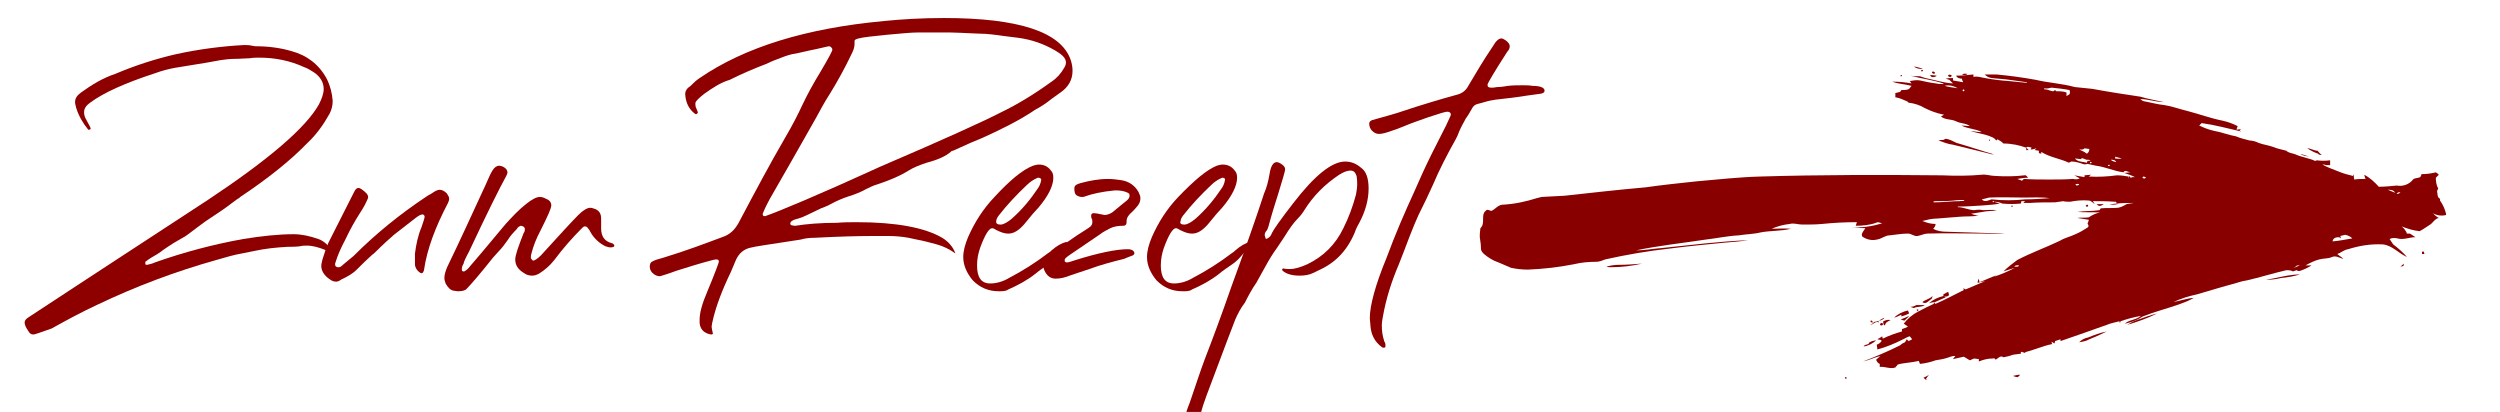 <?xml version="1.0" encoding="utf-8"?>
<!-- Generator: Adobe Illustrator 25.2.0, SVG Export Plug-In . SVG Version: 6.00 Build 0)  -->
<svg version="1.1" id="go" xmlns="http://www.w3.org/2000/svg" xmlns:xlink="http://www.w3.org/1999/xlink" x="0px" y="0px"
	 viewBox="0 0 416.3 68.6" style="enable-background:new 0 0 416.3 68.6;" xml:space="preserve">
<style type="text/css">
	.st0{fill:#890000;}
	.st1{enable-background:new    ;}
	.st2{fill:#8E0000;}
</style>
<g id="_000000ff" transform="translate(76.413 7.297)">
	<path id="Pfad_3" class="st0" d="M242.3,3.8h0.2c0.4,0.1,0.9,0.2,1.3,0.4C243.2,4.2,242.7,4.1,242.3,3.8z"/>
	<path id="Pfad_4" class="st0" d="M252.6,4.1"/>
	<path id="Pfad_5" class="st0" d="M243.5,4.4c0.2-0.1,0.3-0.1,0.3,0.1C243.6,4.7,243.5,4.6,243.5,4.4z"/>
	<path id="Pfad_6" class="st0" d="M245.3,4.8c0-0.3,0.4-0.2,0.5,0C245.8,5.1,245.4,5,245.3,4.8z"/>
	<path id="Pfad_7" class="st0" d="M250.3,5.1c0.3-0.2,0.6-0.1,0.9-0.1C251,5.3,250.5,5.2,250.3,5.1z"/>
	<path id="Pfad_8" class="st0" d="M240.1,5.2C240.7,5.2,239.9,5.7,240.1,5.2z"/>
	<path id="Pfad_9" class="st0" d="M245,5.2c0.4,0,0.8,0.1,1.1,0.1C245.8,5.6,245.1,5.7,245,5.2z"/>
	<path id="Pfad_10" class="st0" d="M248,5.2c0.2-0.1,0.4-0.1,0.6,0.1C248.5,5.7,247.9,5.5,248,5.2z"/>
	<path id="Pfad_11" class="st0" d="M254.1,5.1c0.6,0,1.2,0,1.9,0c2.2,0.2,4.4,0.5,6.6,0.9c2.1,0.5,4.3,0.6,6.5,1.2
		c1,0.1,1.9,0.2,2.9,0.3c2.7,0.5,5.3,0.9,8,1.3c1.3,0.4,2.6,0.6,3.9,0.9c-1.3,0-2.6-0.5-3.9-0.5c0.2,0.2,0.5,0.4,0.8,0.4
		c1.1,0.2,2.1,0.5,3.2,0.6c1.3,0.2,2.6,0.7,3.9,1c1.9,0.5,3.8,1.2,5.8,1.6c0.9,0.2,1.7,0.5,2.5,0.9l-0.2,0.6l0.8-0.1l-0.3,0.2
		l0.3,0.2c-2.2-0.5-4.4-1.1-6.6-1.4l-0.4,0.4c0.8,0.4,1.6,0.7,2.5,0.9c1.2,0.2,2.4,0.7,3.6,0.9c0.7,0.3,1.5,0.5,2.3,0.7
		c0.5,0,1.1,0.2,1.5,0.4c0.8,0.3,1.7,0.4,2.5,0.7c0.7,0.3,1.4,0.4,2.1,0.6c0.4,0.4,1,0.4,1.5,0.6c1.1,0.5,2.2,0.6,3.3,1.1l0.3-0.1
		c0.7,0.1,1.4,0.1,2.2,0c0,0.3,0,0.5,0,0.8c-0.3,0-0.5,0-0.7,0c-0.2-0.1-0.4-0.1-0.6-0.1c0.9,0.5,1.8,0.8,2.8,1.2
		c0.7,0.3,1.5,0.5,2.3,0.7l0.1-0.3c0,0.3,0.1,0.6,0.1,0.9c0.6-0.1,1.3-0.1,1.9-0.1c-0.1-0.3-0.2-0.5-0.2-0.7c0.9,0.5,1.7,1.2,2.4,2
		c1,0,2-0.1,3-0.2c1,0.2,2.1-0.2,2.7-1c0.3-0.3,0.8-0.2,1.2-0.4c0.1-0.2,0.2-0.3,0.2-0.5c0.8,0,1.6-0.1,2.4-0.3
		c0.2,0.1,0.4,0.3,0.5,0.4l-0.5,0.5c0,0.6,0.1,1.3,0.4,1.8c-0.1,0.1-0.1,0.3-0.2,0.4c0.1,0.4,0,1.1,0.5,1.3v0.3
		c0.5,0.7,0.8,1.4,1,2.2v0.2c-0.7,0.2-1.5,0.1-2.2-0.3c0.3,0.3,0.6,0.6,1,0.8c-0.7,0.1-1,0.9-1.6,1.2c-0.5,0.3-1,0.7-1.6,1
		c-1-0.1-2-0.4-3-0.8c0.4,0.3,0.7,0.7,0.9,1.2c0.2,0,0.4,0,0.5,0c0.3,0.2,0.6,0.4,0.9,0.6c-1,0-2,0.5-3,0.2
		c-0.4-0.1-0.9-0.1-1.3,0.1c0.2,0.3,0.4,0.6,0.6,0.9c0.8,0.6,1.6,1.3,2.3,2.1c-1.4-0.6-2.4-1.9-4-2.1c-2-0.1-3.9,0.2-5.8,0.8
		c-0.7,0.1-1.2,0.6-1.8,0.8c0.3,0.3,0.7,0.5,1,0.8c-0.6-0.1-1.2-0.6-1.9-0.3c-0.6,0.3-1.4,0.2-2.1,0.4c-0.8,0.2-1.6,0.6-2.3,1h1
		c-0.6,0.4-1.3,0.7-1.9,0.9c-0.2,0.1-0.4,0-0.6-0.1l-0.6,0.2c-0.3-0.2-0.7-0.2-1.1-0.2c-2.2,0.5-4.4,1.2-6.6,1.7
		c-0.9,0.1-1.8,0.5-2.7,0.7c-1.9,0.5-3.7,1.1-5.5,1.6c-1.4,0.3-2.7,0.7-4,1.3c1.1-0.2,2.2-0.6,3.4-0.7c-0.8,0.5-1.7,0.8-2.5,1.1
		c-2,0.7-4,1.2-6,2c-0.9,0.6-1.9,1-3,1.2c0.8-0.7,1.9-0.6,2.7-1.3c-1.1,0.2-2.3,0.5-3.4,0.9l-0.1,0.3l-0.1-0.3
		c-0.7,0.2-1.4,0.3-2.1,0.6c-2.5,0.9-5.1,1.8-7.7,2.7v-0.3c-0.3,0.1-0.6,0.2-0.9,0.3l-0.1,0.4c-0.2-0.1-0.3-0.2-0.5-0.3
		c0,0.1,0.1,0.3,0.1,0.4c-1.6,0.3-3.2,1.1-4.8,1.4l-0.2-0.1h-0.2c0,0.1,0,0.3,0,0.3c-0.5,0.1-1,0.1-1.4,0.2c-0.5,0.2-1,0.3-1.5,0.4
		c-0.5-0.4-0.9,0.2-1.3,0.4c-0.1-0.2-0.3-0.3-0.5-0.2c-0.8,0-1.6,0.2-2.3,0.5v-0.4l-0.8-0.1c-0.2,0.1-0.5,0.2-0.7,0.3
		c-0.3-0.2-0.7-0.4-1-0.6c-0.6,0.1-1.2,0.3-1.8,0.4c0.1-0.2,0.3-0.4,0.4-0.5c-0.5-0.1-1,0.2-1.4,0.3c-0.6,0.2-1.3,0.3-1.9,0.4
		c-0.8,0.3-1.7,0.5-2.6,0.6l-0.2-0.5c-1.2,0.3-2.4,0.3-3.5,0.6c-0.1,0.2-0.3,0.3-0.4,0.5c-0.9,0.3-1.7-0.2-2.6-0.1
		c0-0.2,0-0.4,0-0.5c-0.3-0.1-0.5-0.4-0.6-0.7c0.2-0.2,0.5-0.4,0.7-0.6c-1,0.2-1.9,0.7-2.9,0.9c2.1-0.8,4.2-1.7,6.2-2.7
		c0.2-0.2,0.5-0.4,0.8-0.5c0.1-0.2,0.2-0.3,0.3-0.5l0.3,0.3l0.6-0.3l-0.4-0.5c-0.4,0.1-0.7,0.3-1.1,0.5c-1.4,0.7-2.8,1.3-4.3,1.7
		c0-0.3-0.1-0.6-0.1-0.8c0.3-0.1,0.6-0.3,0.8-0.6c0-0.3-0.5-0.2-0.7-0.3c0.3-0.2,0.6-0.3,0.8-0.5l0.1,0.4c1-0.5,2.1-0.9,3.2-1.2
		c0-0.1,0-0.3,0-0.4c0.3-0.1,0.6-0.2,1-0.4l-0.7-0.5c0.6-0.8,1.4-1.5,2.4-2l-0.3-0.3l0.3-0.1v0.4c0.9-0.5,1.7-0.9,2.6-1.3
		c0-0.1,0-0.2,0-0.3l-0.8,0.2c0.7-0.6,1.5-1,2.4-1.2c0-0.1,0-0.3,0-0.3c0.3-0.1,0.5-0.3,0.8-0.4c0,0.2,0.2,0.4,0.1,0.6
		c-0.2,0.2-0.5,0.2-0.8,0.2l0.3,0.1c-0.7,0.3-1.3,0.6-2,0.9l0.3,0.2c1.6-0.7,3.1-1.5,4.7-2.3c0-0.1-0.1-0.2-0.1-0.3l0.4,0.2
		c1.1-0.5,2.2-0.9,3.3-1.4c-0.4,0.1-0.9,0.2-1.3,0.3c0-0.3,0.1-0.5,0.2-0.7c0,0.2,0.1,0.4,0.1,0.6c1-0.4,1.9-0.8,2.9-1.2l-0.5,0.3
		c1.2-0.4,2.4-0.9,3.5-1.5c-0.7,0.2-1.3,0.4-1.9,0.6c0.7-0.7,1.5-1.3,2.3-1.9c2.3-1.2,4.8-2.1,7.1-3.2c0.8-0.5,1.8-0.7,2.6-1.1
		c0.7-0.3,1.4-0.7,2-1.1c0.3-0.2,0.1-0.5,0-0.7c0.1-0.2,0.2-0.4,0.2-0.6c-0.6-0.1-1.3-0.2-1.9-0.3c0.6-0.1,1.3,0,1.9-0.1
		c0.6-0.4,1.2-0.7,1.9-0.8c-1.2-0.1-2.5,0-3.8-0.1c1.2-0.2,2.5-0.1,3.7-0.3l0.2-0.3c1-0.1,1.9,0,2.9-0.1c0.5-0.1,0.9-0.3,1.4-0.6
		c0.4-0.1,0.8-0.1,1.2-0.2c-0.9,0-1.9,0-2.8,0.1c-0.1-0.2-0.2-0.4-0.4-0.3c-1.2-0.1-2.4-0.1-3.6-0.1l0.3,0.5c-0.3-0.2-0.6-0.6-1-0.6
		c-1-0.1-2.1,0-3.1,0.2c-0.4,0-0.8,0-1.2-0.1c-0.4,0.1-0.8,0.1-1.3,0.2c-1.4,0-2.8,0-4.2,0.1c-0.4,0-0.7,0-1.1,0l0.3-0.3
		c-0.2,0-0.4,0-0.6,0l-0.1,0.4c-1,0.1-2.1,0.1-3.1,0c-0.4-0.2-0.9-0.3-1.4-0.3l1,0.3c-0.9,0.2-1.7,0.2-2.6,0.3
		c-1.5,0.1-2.9,0.2-4.4,0.2v0.1c1,0,1.8,0.5,2.8,0.5c0.5-0.1,0.9-0.1,1.4,0c0.8,0,1.5-0.1,2.3,0c-0.8,0.2-1.6,0.1-2.4,0.3
		c-0.6,0.1-1.3,0.2-1.9,0.3c0.3,0.1,0.8,0.3,1.3,0.3c-1.1,0.2-2.2,0.1-3.2,0.2c-1.3,0.1-2.5,0.2-3.8,0.3c-0.8,0-1.6,0.2-2.4,0.4
		c0.7,0.3,1.4,0.5,2.2,0.5c0,0.3-0.2,0.6-0.4,0.8c0.7,0.4,1.5,0.5,2.4,0.5c3.2,0.1,6.4,0.2,9.6,0.3c-1.3,0.1-2.5,0-3.8,0
		c-3,0-6.1-0.1-9.1,0c-0.6,0-1.1,0.3-1.7,0.4c-0.6,0.1-1-0.4-1.6-0.4c-1,0-2.1,0.2-3.1,0.3c-0.7,0-1.3,0.6-2.1,0.7
		c-0.8,0.2-1.7,0-2.4-0.5c-0.3-0.5,0.3-1,0.5-1.4c-0.8,0-1.6-0.1-2.4-0.2c1.7,0.2,3.5-0.1,5.2-0.6c-0.4-0.1-0.7-0.3-1-0.1
		c-1.1,0.4-2.3,0.5-3.4,0.5l0.2-0.6c-1.9,0-3.9,0.1-5.8,0.3c-1.1,0.1-2.2,0.1-3.3,0.1c-0.7,0-1.4-0.3-2.1-0.1c-1,0.1-2.1,0.4-3,0.8
		c1.1,0,2.1-0.1,3.2,0c-1.6,0.4-3.4,0.3-5,0.6c-1.2,0.3-2.5,0.3-3.7,0.5c-1.9,0.1-3.7,0.5-5.5,0.7c-3.9,0.6-7.8,1-11.6,1.8
		c1.5,0,2.9-0.3,4.4-0.4c4.8-0.5,9.5-1.1,14.3-1.3c-1.2,0.2-2.5,0.3-3.8,0.4c-3.1,0.3-6.2,0.6-9.3,1c-3.6,0.4-7.1,1-10.7,1.8
		c-0.5,0.2-1,0.4-1.5,0.4c-1.2,0-2.5,0.1-3.7,0.4c-2.5,0.5-5.1,0.8-7.7,0.9c-0.9,0-1.9-0.1-2.8-0.3c-0.7-0.3-1.4-0.6-2.1-0.9
		c-0.9-0.3-1.7-0.8-2.4-1.4c-0.2-0.2-0.5-0.5-0.5-0.8c0-0.7-0.1-1.3-0.2-2v-0.5c0-0.3,0.1-0.7,0.1-1c0.9-0.8,0-2.2,0.9-2.9
		c0.3-0.4,0.7,0.1,1,0c0.6-0.3,1-0.9,1.7-1c2-0.1,3.9-0.5,5.8-1.1c0.3-0.1,0.5-0.1,0.8-0.2c1.3-0.1,2.5-0.1,3.8-0.2
		c4.5-0.5,9-1,13.5-1.4c2.8-0.4,5.7-0.7,8.5-1c3.5-0.3,7-0.7,10.6-0.8c10.1-0.3,20.2-0.3,30.3-0.2c2.2,0.1,4.4,0.1,6.6-0.1
		c0.7-0.1,1.5,0.2,2.2,0.2c1.6,0.1,3.3,0.1,4.9-0.1c0.3-0.1,0.5,0.3,0.6,0.4c-0.6,0-1.2,0.1-1.8,0.2l0.8,0.3l0.3-0.3
		c1.4,0.1,2.8,0.1,4.2,0.1c1.3,0,2.6,0,4-0.1c0.4,0.1,0.8,0.1,1.1-0.1l-0.9-0.5c0.6,0.1,1.1,0.2,1.7,0.3c0-0.1,0-0.2,0-0.3l1.1-0.1
		l-0.4,0.3c1.6,0.1,3.2,0,4.7-0.2c0.7,0,1.3,0.1,1.9,0.2c0,0.1,0,0.3,0,0.4l0.1-0.5l0.4,0.4v-0.2h0.6c-0.6-0.3-1.2-0.5-1.8-0.7
		c0.4,0,0.7-0.1,1.1-0.1c-0.4,0-1-0.5-1.2,0c-1.6-0.2-3-0.9-4.6-1.1c-0.5-0.1-1-0.2-1.4-0.3c-0.3,0.1-0.6,0.1-0.8,0
		c-0.6-0.2-1.2-0.4-1.9-0.4l-0.4,0.2c-1.5-0.7-3.2-0.9-4.6-1.8v0.3l-0.4-0.1v-0.4l-0.7-0.1l0.3-0.3c-0.3,0.1-0.6,0.2-1,0.2l0.2-0.3
		c-0.3-0.1-0.6-0.2-0.9-0.1c0.1,0.2,0.2,0.3,0.4,0.5H261c0-0.1,0-0.3,0-0.4c-1.1-0.4-2.4-0.7-3.8-0.7c-0.3-0.3-0.6-0.5-1-0.7
		c-0.1,0.1-0.1,0.1-0.2,0.2c-0.2-0.3-0.5-0.5-0.8-0.6c-1.1-0.5-2.4-0.6-3.5-1c0.6,0.1,1.3,0.2,1.9,0.2c-1.1-0.6-2.3-0.5-3.4-1.1
		c0.4,0,0.9,0.1,1.4,0.1c-0.6-0.5-1.5-0.4-2.3-0.8s-1.8-0.2-2.5-0.8l0.5-0.3c-1.1-0.2-2.2-0.6-3.2-1.1c-0.8-0.5-1.8-0.8-2.7-0.9
		l-0.2-0.2c-0.7-0.3-1.3-0.6-2-0.7c0-0.2,0-0.4,0-0.7L240,8l0.2-0.3c0.4,0,0.7,0,1.1-0.1c0.3-0.1,0.4-0.4,0.6-0.6
		c-1.1-0.3-2.2-0.3-3.2-0.7c1.1,0,2.2,0.1,3.2,0.3c-0.1-0.1-0.2-0.3-0.3-0.4c0.6-0.1,1.1-0.2,1.7-0.1c0.9,0.2,1.8,0.4,2.7,0.5
		c0.4,0.1,0.8,0.1,1.2,0.1V6.6c-1.8-0.6-3.7-0.8-5.5-1.3c0.5,0.1,1.1,0.1,1.6,0.1c0.3,0.1,0.6,0.2,0.9,0.3c1.5,0.3,3,0.8,4.6,0.9
		c-0.2-0.2-0.4-0.4-0.6-0.6l-0.6-0.2c0.4-0.1,0.8-0.1,1.2-0.1c0,0.1,0,0.3,0,0.4c0.6,0.1,1.1,0.2,1.7,0.3c-0.1-0.2-0.2-0.4-0.2-0.6
		c-0.4,0-0.8-0.1-1-0.5c1,0,2-0.1,2.9-0.2c0,0.1,0,0.3,0,0.4c0.5-0.1,1,0,1.4,0.1c1.5,0.3,3,0.5,4.5,0.6c1,0.1,2,0.2,3,0.3V6.4
		c-1.6-0.2-3.2-0.5-4.8-0.6C255.5,5.7,254.7,5.8,254.1,5.1 M247.4,7c0.7,0.2,1.5,0.3,2.2,0.4C248.9,7,248.1,6.8,247.4,7 M264,7.4
		v0.2c0.5-0.1,1,0.3,1.5,0.3l0.3-0.2l0.2,0.2c0.6,0,1.1,0,1.7,0.2c0,0.2,0,0.4,0,0.6c0.2-0.1,0.3-0.2,0.5-0.3c0.1-0.2,0.1-0.5,0-0.7
		c-1-0.2-2-0.3-3-0.4C264.8,7.4,264.4,7.5,264,7.4 M250.4,7.7c0,0.2,0.1,0.3,0.3,0.1C250.7,7.6,250.6,7.5,250.4,7.7 M269.8,17.6
		c0.5,0.2,0.9,0.4,1.3,0.7c0.3-0.2,0.4-0.5,0.4-0.8c-0.3,0-0.6-0.1-0.8-0.1C270.4,17.7,270.1,17.6,269.8,17.6 M275.8,18.8
		c0,0.1,0,0.3,0,0.3c0.3,0,0.7,0.1,1.1,0C276.6,19,276.2,18.9,275.8,18.8 M270.2,19v0.2c-0.4,0-0.7-0.1-1.1-0.1
		c0.5,0.6,1.3,0.5,2,0.7c0-0.1,0.1-0.3,0.1-0.3c0.2,0,0.3,0,0.5-0.1c-0.2-0.1-0.4-0.1-0.7-0.1C270.8,19.2,270.5,19.1,270.2,19
		 M275.1,19.3c0.2,0.3,0.6,0.3,0.9,0.4C275.8,19.3,275.4,19.3,275.1,19.3 M271.6,19.7c0,0.2,0.1,0.3,0.3,0.1
		C271.9,19.7,271.7,19.6,271.6,19.7 M280.4,20.1L280.4,20.1 M274.6,20.2c0,0.2,0.2,0.2,0.3,0.1C274.9,20.1,274.8,20.1,274.6,20.2
		 M284.4,21.2L284.4,21.2 M280.5,22.1c-0.4,0.2,0.2,0.5,0.4,0.2C281,22.2,280.6,22.1,280.5,22.1 M269.2,23.4c0,0.3,0.6,0.2,0.6,0
		C269.7,23.3,269.4,23.3,269.2,23.4 M321.2,24.3c0.4,0.2,0.8,0.3,1.2,0.5C322.2,24.3,321.6,24.3,321.2,24.3 M322.7,25
		c0.2,0,0.4-0.1,0.6-0.2C323.1,24.6,322.7,24.8,322.7,25 M253.6,25.9c0.4,0.5,1.1,0.2,1.6,0c1.9,0.2,3.8,0.2,5.6,0
		c1.4,0,2.7-0.1,4.1-0.2c-1.4-0.2-2.9-0.1-4.3-0.1c-1.9,0-3.9-0.1-5.8,0C254.5,25.7,254,25.8,253.6,25.9 M248.9,26.1
		c-1,0.1-2,0.1-3,0.1c-0.1,0-0.5,0-0.3,0.2c1.5,0,2.9-0.2,4.3-0.2c0.3-0.1,0.7,0.1,0.8-0.2C250.2,26,249.6,26,248.9,26.1
		 M255.4,26.2C255.4,26.7,255.9,26,255.4,26.2 M244.6,26.4L244.6,26.4 M313.3,32c0,0.1,0.1,0.3,0.1,0.4l-0.3-0.2
		c-0.5,0-1,0.1-1.1,0.7c1.1-0.1,2.2-0.3,3.3-0.5c-0.3-0.3-0.7-0.5-1.2-0.6L313.3,32 M259,37.1c0.3,0,0.7,0.1,0.8-0.2
		C259.6,36.9,259.2,36.8,259,37.1 M306.1,36.9c-0.2,0.2-0.4,0.3-0.6,0.4c0.4-0.1,0.8-0.3,1.2-0.5C306.5,36.9,306.3,36.9,306.1,36.9
		L306.1,36.9z"/>
	<path id="Pfad_12" class="st0" d="M244.7,5.4"/>
	<path id="Pfad_13" class="st0" d="M247.2,16l0.4-0.2c0.6,0.1,1.2,0.4,1.8,0.7c2.1,0.6,4.1,1.3,6.2,1.9c-0.2,0-0.5,0-0.7-0.1
		c-2-0.5-4-1-6.1-1.5c-0.8-0.1-1.6-0.4-2.4-0.7C246.7,16,246.9,16,247.2,16z"/>
	<path id="Pfad_14" class="st0" d="M254.8,16C255.2,15.7,254.8,16.5,254.8,16z"/>
	<path id="Pfad_15" class="st0" d="M307.8,17.4c0.6,0,1.1,0.4,1.7,0.4c0.2,0.2,0.4,0.5,0.7,0.7c-0.2,0-0.5,0-0.6-0.2
		C309,18.1,308.4,17.8,307.8,17.4z"/>
	<path id="Pfad_16" class="st0" d="M306.6,18.4c0.5,0,1,0.2,1.5,0.4C307.6,18.7,307.1,18.6,306.6,18.4z"/>
	<path id="Pfad_17" class="st0" d="M274.8,26.8c0.4-0.1,0.9-0.2,1.4-0.2v0.1C275.7,26.8,275.3,26.8,274.8,26.8z"/>
	<path id="Pfad_18" class="st0" d="M272.7,26.7c0.4,0,0.8,0,1.2,0c-0.3,0.2-0.5,0.3-0.8,0.3L272.7,26.7z"/>
	<path id="Pfad_19" class="st0" d="M271.1,26.8c0.2-0.1,0.3,0.3,0.1,0.3C270.9,27.2,270.8,26.9,271.1,26.8z"/>
	<path id="Pfad_20" class="st0" d="M258.5,27C259,26.7,258.6,27.5,258.5,27z"/>
	<path id="Pfad_21" class="st0" d="M326.9,34.6h0.3l0.1,0.4h-0.4L326.9,34.6z"/>
	<path id="Pfad_22" class="st0" d="M193.2,36.8c1.3,0,2.5-0.1,3.8-0.2c-1.7,0.4-3.4,0.6-5.2,0.6c-0.2,0-0.5,0-0.7-0.1
		C191.8,36.9,192.5,36.8,193.2,36.8z"/>
	<path id="Pfad_23" class="st0" d="M323.3,37.1c0.2-0.2,0.4-0.3,0.6-0.5c0,0.1-0.1,0.3-0.1,0.4L323.3,37.1z"/>
	<path id="Pfad_24" class="st0" d="M302.5,39c1.4-0.3,2.7-0.6,4.1-0.6c-1,0.3-2.1,0.5-3.2,0.6c-0.8,0.2-1.7,0.3-2.5,0.3
		C301.5,39.2,302,39.1,302.5,39z"/>
	<path id="Pfad_25" class="st0" d="M243.7,43c0.5-0.4,1.2-0.5,1.7-1c0,0.1-0.1,0.4-0.2,0.5C244.8,42.7,244.3,43.5,243.7,43z"/>
	<path id="Pfad_26" class="st0" d="M242.7,43.5c0.5,0,0.9,0,1.4,0c-0.5,0.4-1.3,0.2-1.8,0.5l-0.6-0.2
		C242,43.8,242.4,43.7,242.7,43.5z"/>
	<path id="Pfad_27" class="st0" d="M239.2,44.4"/>
	<path id="Pfad_28" class="st0" d="M239,45.6c0.6-0.6,1.4-1,2.3-1.2c0.1,0.2,0.1,0.3,0.2,0.5c-0.4,0.2-0.9,0.4-1.3,0.5v-0.3
		C239.8,45.3,239.4,45.5,239,45.6z"/>
	<path id="Pfad_29" class="st0" d="M279.4,46c1.1-0.4,2.2-0.8,3.4-1.1c-1.6,0.8-3.3,1.4-5,1.9C278.3,46.5,278.8,46.2,279.4,46z"/>
	<path id="Pfad_30" class="st0" d="M240.1,45.9c0.5-0.2,1-0.4,1.4-0.6c-0.2,0.3-0.5,0.5-0.8,0.8C240.5,46,240.3,46,240.1,45.9z"/>
	<path id="Pfad_31" class="st0" d="M235.7,46.3c0.7,0,1.1-0.5,1.7-0.7c-0.2,0.3-0.6,0.5-1,0.5v0.3c-0.5-0.3-0.9,0.4-1.4,0.4
		C235.3,46.7,235.5,46.5,235.7,46.3z"/>
	<path id="Pfad_32" class="st0" d="M235.1,46.1c0.2-0.1,0.4,0.2,0.3,0.3C235.3,46.5,234.9,46.2,235.1,46.1z"/>
	<path id="Pfad_33" class="st0" d="M237.2,46.2c0.4-0.2,0.8-0.3,1.2-0.2c-0.3,0.2-0.8,0.3-0.9,0.8C237.3,47.1,237.1,46.4,237.2,46.2
		z"/>
	<path id="Pfad_34" class="st0" d="M236.7,46.6c0.1-0.2,0.6-0.1,0.4,0.2C237,47,236.5,46.9,236.7,46.6z"/>
	<path id="Pfad_35" class="st0" d="M271.3,48.9c1-0.4,2-0.8,3.1-1c-1,0.5-1.9,0.9-2.9,1.3c-0.5,0.3-1.1,0.4-1.7,0.5
		C270.2,49.3,270.7,49,271.3,48.9z"/>
	<path id="Pfad_36" class="st0" d="M234.9,49.7c0.4-0.2,0.7-0.3,1.1-0.3c-0.6,0.5-1.3,0.9-2.1,1c0.2-0.3,0.5-0.3,0.8-0.4L234.9,49.7
		z"/>
	<path id="Pfad_37" class="st0" d="M260.7,51.1c0.3-0.2,0.3,0.3,0.1,0.3C260.6,51.6,260.5,51.2,260.7,51.1z"/>
	<path id="Pfad_38" class="st0" d="M244.3,55.4c0.2-0.1,0.4-0.2,0.5-0.3c-0.2,0.3-0.4,0.5-0.5,0.7l0.2,0.1h-0.3l-0.3-0.3L244.3,55.4
		z"/>
	<path id="Pfad_39" class="st0" d="M258.8,55.3c0.4-0.1,0.8-0.2,1.2-0.2c-0.1,0.1-0.3,0.3-0.4,0.4C259.3,55.5,259,55.4,258.8,55.3z"
		/>
	<path id="Pfad_40" class="st0" d="M230.8,55.7c0-0.2,0.1-0.3,0.3-0.1C231.1,55.8,231,55.8,230.8,55.7z"/>
</g>
<g class="st1">
	<path class="st2" d="M5.5,55.7c-0.3,0-0.6-0.2-0.8-0.6c-0.4-0.6-0.6-1-0.6-1.4c0-0.3,0.2-0.6,0.7-0.9c3.3-2.2,13.3-8.7,29.8-19.5
		c10.1-6.7,16.3-12,18.5-15.9c0.5-1,0.8-1.8,0.8-2.6c0-1.1-0.6-2.1-1.7-2.8c-0.5-0.3-0.9-0.6-1.5-0.8c-2.4-1.1-4.9-1.6-7.5-1.6
		c-0.5,0-1.1,0-1.6,0.1c-0.7,0-1.5,0.1-2.4,0.1s-1.7,0.1-2.4,0.2c-0.7,0.1-1.5,0.3-2.2,0.4c-1.8,0.3-3.7,0.6-5.5,0.9
		c-1.1,0.2-2.2,0.5-3.3,0.9c-4.9,1.6-8.5,3.2-10.8,4.9c-0.7,0.5-1,1-1,1.6c0,0.4,0.1,0.8,0.4,1.3c0.5,0.9,0.7,1.3,0.7,1.4
		s-0.1,0.2-0.3,0.2h-0.1c-0.9-1.1-1.6-2.3-2-3.6c-0.1-0.4-0.2-0.7-0.2-1c0-0.6,0.3-1.1,1-1.6c1.8-1.3,3.6-2.4,5.7-3.1
		c3.3-1.4,6.7-2.5,10.2-3.3c3.7-0.8,7.5-1.3,11.2-1.5c0.5,0,0.9,0,1.3,0.1c0.2,0,0.4,0.1,0.7,0.1c2.2,0,4.2,0.3,5.9,0.8
		c2.6,0.7,4.6,2.2,5.9,4.6c0.6,1.2,0.9,2.4,1,3.7c0,0.8-0.2,1.5-0.5,2.1c-1,1.8-2.2,3.5-3.7,4.9c-2.9,3-6.7,6-11.2,9
		c-0.1,0.1-0.1,0.1-0.2,0.2c-0.1,0-0.5,0.3-1.3,0.9c-0.9,0.7-1.8,1.3-2.7,1.9c-1.1,0.7-2.1,1.4-3,2.1c-1.3,1-2.1,1.6-2.4,1.7
		c-0.9,0.5-1.9,1.1-3.2,2c-0.6,0.5-1.3,0.9-2,1.3c-0.2,0.1-0.6,0.4-1,0.7c0,0,0,0,0,0.1V44c0.1,0.1,0.2,0.1,0.3,0.1
		c0.4-0.1,0.9-0.2,1.3-0.4c4.8-1.7,9.7-3,14.7-3.9c3.1-0.5,5.9-0.8,8.4-0.8c1.3,0,2.7,0.3,4.1,0.8c0.6,0.2,1.2,0.6,1.7,1.2
		c0.2,0.2,0.3,0.4,0.3,0.5c0,0.2-0.1,0.3-0.3,0.3c-0.1,0-0.3-0.1-0.6-0.2c-1-0.4-2-0.7-3-0.7c-0.4,0-0.7,0-1.1,0.1
		c-0.7,0.1-1.4,0.1-2.1,0.1c-1.9,0.1-3.8,0.3-5.6,0.7l-2,0.4c-1.2,0.2-2.6,0.6-4.3,1.1c-6.8,1.9-13.4,4.4-19.7,7.4
		c-2.6,1.2-5.2,2.6-7.7,4C6.8,55.3,5.9,55.7,5.5,55.7z"/>
	<path class="st2" d="M56,46.9c-0.4,0-0.7-0.1-1.1-0.4c-0.9-0.6-1.4-1.4-1.4-2.2c0-0.3,0.1-0.7,0.2-1.1c0.3-1,0.6-1.9,1-2.8
		c1.4-2.8,2.9-5.7,4.3-8.5c0.2-0.4,0.4-0.6,0.7-0.6c0.2,0,0.3,0.1,0.5,0.2c0.7,0.5,1.1,0.9,1.1,1.3c0,0.2-0.1,0.4-0.2,0.6
		c-0.4,0.9-0.9,1.7-1.3,2.3c-0.7,1.1-1.5,2.5-2.3,4.2c-0.8,1.5-1.3,2.7-1.6,3.7c-0.1,0.2-0.1,0.3-0.1,0.5c0,0.1,0.1,0.3,0.2,0.3
		c0.1,0.1,0.2,0.1,0.4,0.1c0.2,0,0.4-0.1,0.7-0.4c0.6-0.5,1.2-1,1.8-1.5c3.8-3.8,7.8-7,12-9.8c0.4-0.3,0.9-0.5,1.3-0.8
		c0.3-0.2,0.7-0.4,1-0.4c0.4,0,0.8,0.2,1.2,0.6c0.2,0.3,0.4,0.6,0.4,0.9c0,0.2-0.1,0.5-0.2,0.7c-2.1,4-3.5,7.7-4,11.2
		c-0.1,0.3-0.2,0.5-0.4,0.5c-0.1,0-0.3-0.1-0.4-0.2c-0.4-0.3-0.7-0.8-0.7-1.3v-1.8c0.2-1.5,0.5-3,1.1-4.4c0.3-0.9,0.5-1.5,0.5-1.6
		c0-0.1,0-0.1,0-0.2s-0.1-0.1-0.1-0.2c-0.1,0-0.1-0.1-0.2-0.1c-0.3,0-0.7,0.2-1.2,0.6c-1.4,1.1-2.6,2-3.6,2.8
		c-0.8,0.7-1.6,1.4-2.3,2.1c-0.7,0.7-1.1,1.1-1.3,1.2c-0.9,0.8-1.7,1.6-2.6,2.5c-0.7,0.7-1.6,1.2-2.5,1.6
		C56.5,46.8,56.2,46.9,56,46.9z"/>
	<path class="st2" d="M76.4,48.5c-0.1,0-0.4,0-0.9-0.1c-0.5-0.1-0.9-0.5-1.3-1.2c-0.1-0.3-0.2-0.6-0.2-0.9c0-0.6,0.2-1.2,0.5-1.9
		c1.9-3.9,4-8.5,6.4-13.7c0.5-1.2,0.9-2,1.1-2.3c0.3-0.5,0.7-0.8,1.1-0.8c0.3,0,0.6,0.1,0.9,0.3c0.3,0.2,0.5,0.5,0.5,0.8
		c0,0.2-0.1,0.4-0.2,0.6c-1.1,2-3.2,6.2-6.2,12.6c-0.6,1.1-0.9,1.8-0.9,2c-0.2,0.3-0.3,0.6-0.3,1c0,0.2,0.1,0.3,0.3,0.3h0.1
		c0.4-0.2,0.7-0.5,1-0.9c0.8-0.9,1.6-1.9,2.3-2.7l3.6-4.3c1.1-1.2,2.2-2.4,3.5-3.4c0.9-0.7,1.6-1.1,2.2-1.1c0.3,0,0.7,0.1,1,0.3
		c0.6,0.2,0.9,0.6,0.9,1.1S91.2,36,90,38.4c-0.7,1.3-1.2,2.6-1.5,3.8c-0.1,0.3-0.1,0.5-0.1,0.7c0,0.1,0,0.2,0.1,0.2
		c0,0.1,0.1,0.1,0.1,0.2c0.1,0,0.1,0.1,0.2,0.1c0.2,0,0.7-0.3,1.3-0.9c3.1-3.4,5.2-5.7,6.2-6.7c0.8-0.8,1.5-1.2,2-1.2
		c0.2,0,0.5,0.1,0.8,0.2c0.7,0.3,1,0.8,1,1.6v0.8l0,0V38c0,1.4,0.6,2.2,1.8,2.5c0.1,0,0.2,0.1,0.3,0.2c0.1,0.1,0.1,0.2,0.1,0.2
		c0,0.1-0.1,0.2-0.1,0.2c-0.1,0-0.2,0.1-0.5,0.1c-0.3,0-0.6-0.1-0.9-0.2c-1-0.5-1.9-1.3-2.5-2.4c-0.1-0.2-0.2-0.4-0.4-0.6
		c-0.1-0.2-0.3-0.3-0.5-0.3s-0.3,0.1-0.5,0.3c-1.6,1.6-3.1,3.3-4.6,5.3c-0.7,0.9-1.6,1.7-2.6,2.3c-0.4,0.2-0.7,0.3-1.1,0.3
		s-0.9-0.1-1.3-0.4c-1-0.6-1.5-1.3-1.5-2.3c0-0.7,0.5-2.1,1.4-4.4c0.2-0.2,0.2-0.5,0.2-0.7c0-0.1-0.1-0.3-0.3-0.4
		c-0.1,0-0.2-0.1-0.3-0.1c-0.1,0-0.2,0-0.3,0.1c-0.2,0.1-0.4,0.3-0.4,0.4c-0.7,0.7-1.2,1.3-1.5,1.8c-0.5,0.7-1,1.4-1.6,2
		c-0.3,0.3-0.6,0.7-0.9,1c-2.3,2.9-3.8,4.6-4.4,5.2C77.6,48.3,77,48.5,76.4,48.5z"/>
	<path class="st2" d="M118.4,55.7L118.4,55.7c-1.2-0.2-1.8-0.9-1.9-1.9v-0.6c0-1.1,0.4-2.6,1.3-4.7c1.3-3.1,1.9-4.8,1.9-4.9
		c0-0.3-0.1-0.4-0.4-0.4s-0.6,0.1-1,0.2c-1.9,0.5-3.8,1.1-5.7,1.7c-1.6,0.6-2.4,0.8-2.7,0.9c-0.5,0-0.9-0.2-1.3-0.6
		c-0.3-0.3-0.4-0.7-0.4-1s0.1-0.6,0.2-0.7c0.1-0.1,0.6-0.4,1.4-0.6c0,0,0.4-0.1,1-0.3c3.3-1,6.5-2.2,9.7-3.4
		c1.1-0.4,1.9-1.2,2.5-2.3c2.7-5.1,5.2-9.8,7.7-14.1c1.3-2.2,2.2-4,2.9-5.5c0.9-1.9,1.9-3.7,3-5.5c1.3-2.2,2-3.5,2-3.7
		c0-0.1,0-0.2-0.1-0.3c-0.1-0.2-0.3-0.3-0.5-0.3c-0.1,0-0.8,0.2-2.2,0.5c-1.1,0.2-2.2,0.5-3.2,0.7c-0.9,0.1-1.7,0.4-2.5,0.7
		c-0.8,0.3-1.6,0.6-2.4,1c-2.1,0.8-4.2,1.7-6.2,2.7c-1.4,0.4-2.8,1.3-4.2,2.3c-0.9,0.7-1.4,1.2-1.5,1.5c0,0.2,0,0.3,0,0.3
		c0,0.3,0.1,0.6,0.3,1c0.1,0.2,0.1,0.3,0.1,0.4l0,0c0,0-0.1,0.1-0.2,0.2c0,0,0,0-0.1,0h-0.1c-1.1-0.8-1.6-1.9-1.7-3.3
		c0-0.6,0.3-1,0.9-1.4c0.5-0.5,0.9-0.9,1.5-1.3c7.6-5.2,17.8-8.3,30.7-9.5c3-0.3,6.3-0.5,10-0.5c12.4,0,19.5,2.3,21.1,7
		c0.2,0.6,0.3,1.2,0.3,1.8c0,1.5-0.7,2.7-2,3.6l-1.4,1c-1,0.8-1.9,1.4-2.7,1.8c-2.8,1.9-5.9,3.4-9,4.8c-0.8,0.3-2.4,1-4.8,2.1
		c-0.2,0-0.3,0.1-0.4,0.2c-0.8,0.7-2.1,1.3-4,1.8c-1.2,0.4-2.2,0.8-3,1.3c-1.6,1-3.4,1.7-5.2,2.3c-0.7,0.2-1.3,0.5-1.9,0.8
		c-0.9,0.5-1.9,0.9-2.9,1.2c-0.9,0.3-1.9,0.7-3,1.3c-0.5,0.3-1.1,0.5-1.6,0.7c-0.8,0.4-1.7,0.8-2.5,1.2c-0.4,0.2-0.9,0.4-1.3,0.5
		c-0.9,0.2-1.3,0.5-1.3,0.8c0,0.2,0.1,0.3,0.2,0.3s0.3,0.1,0.6,0.1c1.9-0.3,4.2-0.5,7-0.5c1.1-0.1,2.2-0.1,3.3-0.1
		c6.5,0,11.3,0.9,14.2,2.6c1,0.6,1.8,1.5,2.2,2.6c-1-0.7-2-1.2-3.1-1.5c-1.1-0.3-2.2-0.6-3.3-0.8l-1.4-0.3c-1.1-0.2-2.2-0.3-3.4-0.3
		h-0.8c-0.5,0-1.1,0-1.8,0c-2.7,0-5.9,0.1-9.7,0.3c-0.9,0-1.6,0.1-2.3,0.3c-5.2,0.8-7.9,1.2-8.1,1.3c-1.3,0.2-2.2,1-2.7,2.2
		l-0.8,1.9c-1.5,3.1-2.4,5.6-2.9,7.6c-0.2,0.8-0.3,1.3-0.3,1.5s0.1,0.6,0.2,1.1C118.8,55.6,118.6,55.7,118.4,55.7z M127.4,36
		c2.3-0.8,8.8-3.5,19.3-8.3c10.5-4.5,17.1-7.5,20-9c2.7-1.3,5.5-3,8.4-5.1c0.9-0.6,1.6-1.4,2.1-2.3c0.2-0.3,0.3-0.6,0.3-0.9
		c0-0.7-0.6-1.3-1.8-2c-1.9-1.1-3.9-1.8-6.1-2.1c-0.8-0.1-1.6-0.2-2.4-0.3c-1.4-0.2-2.8-0.4-4.2-0.4c-2.5-0.1-4.1-0.2-5-0.2
		c-0.8,0-1.7,0-2.5,0h-2.4c-1.4,0-3.3,0.2-5.5,0.4c-1,0.1-1.9,0.2-2.8,0.3c-1.7,0.2-2.5,0.4-2.5,0.7v0.5c0,0.6-0.2,1.1-0.5,1.7
		c-1.1,2.3-2.3,4.5-3.6,6.6c-0.9,1.4-1.6,2.7-2.3,4c-0.7,1.2-3.2,5.7-7.7,13.5c-0.7,1.3-1.1,2.2-1.2,2.5C127,35.9,127.1,36,127.4,36
		z"/>
	<path class="st2" d="M166.6,48.5h-0.3c-1.7,0-3.1-0.6-4.3-1.8c-1-1.2-1.6-2.5-1.6-3.9c0-1,0.3-2.1,0.8-3.3c1.1-2.5,2.5-4.7,4.4-6.7
		c2.5-2.7,4.6-4.5,6.4-5.2c0.3-0.1,0.7-0.2,1-0.2c0.8,0,1.5,0.3,2,1c0.3,0.3,0.4,0.7,0.4,1.2c0,1.3-0.8,3-2.5,5
		c-0.4,0.4-1.2,1.3-2.4,2.8c-0.9,1-1.7,1.5-2.6,1.5c-0.6,0-1.2-0.2-2-0.6c-0.3-0.2-0.5-0.3-0.7-0.3c-0.5,0-1.2,1.1-2,3.3
		c-0.3,0.9-0.5,1.8-0.5,2.9c0,2,0.7,3,2.2,3c1,0,2.1-0.3,3.1-0.9c2.3-1.2,4.5-2.6,6.6-4.2c0.2-0.1,0.3-0.2,0.5-0.4
		c0.9-0.8,1.7-1.2,2.4-1.4c0.2,0,0.2,0.1,0.2,0.2c0,0.3-0.1,0.5-0.2,0.7c-0.4,0.4-0.9,0.8-1.3,1.3c-0.5,0.6-1,1.1-1.6,1.5
		c-0.7,0.5-1.5,1-2.2,1.6c-1.4,1.1-2.9,1.9-4.5,2.6C167.7,48.4,167.2,48.5,166.6,48.5z M166.6,37.4c0.5,0,1.2-0.4,1.9-1
		c1.7-1.5,3.1-3.2,4.3-5c0.3-0.4,0.5-0.9,0.6-1.5c-0.1-0.2-0.2-0.3-0.5-0.3h-0.1c-0.7,0.3-1.3,0.7-1.8,1.2c-1.7,1.6-3.3,3.3-4.7,5.1
		c-0.3,0.4-0.4,0.7-0.4,0.9C165.8,37.2,166.1,37.4,166.6,37.4z"/>
	<path class="st2" d="M175.8,46.4c-0.9,0-1.5-0.5-1.9-1.4c-0.1-0.3-0.2-0.5-0.2-0.8c0-0.5,0.2-0.9,0.7-1.3c1.8-1.6,4.1-3.2,6.8-4.9
		c0.5-0.3,0.7-0.6,0.7-1c0-0.2,0-0.4-0.1-0.6c-0.1-0.1-0.1-0.3-0.1-0.5c0-0.3,0.2-0.4,0.4-0.4c0.4,0,0.9,0.1,1.3,0.2
		c0.2,0,0.4,0.1,0.5,0.1c0.5,0,1-0.2,1.4-0.5c1.1-0.9,1.8-1.5,2.2-1.8c0.4-0.3,0.6-0.6,0.6-0.9s-0.1-0.4-0.3-0.5
		c-0.6-0.3-1.3-0.4-2.1-0.4c-2.2,0.2-3.9,0.6-5,1c-0.2,0.1-0.4,0.1-0.6,0.1c-0.2,0-0.5-0.1-0.7-0.2c-0.4-0.2-0.5-0.6-0.5-1.2
		c0-0.3,0.1-0.5,0.3-0.6c0.1-0.1,0.4-0.2,0.7-0.3c1.5-0.4,3-0.7,4.6-0.7c0.8,0,1.5,0.1,2.2,0.2c1.3,0.2,2.3,0.9,2.9,2
		c0.2,0.4,0.3,0.7,0.3,1c0,0.4-0.1,0.8-0.4,1.2c-0.3,0.4-0.7,0.8-1,1.1c-0.6,0.5-0.9,1-0.9,1.5V37c0,0.4-0.2,0.6-0.6,0.6
		c-0.8,0-1.5,0.1-2.1,0.4c-0.6,0.3-1.2,0.6-1.7,1l-5,3.4c-0.6,0.4-0.9,0.7-0.9,0.8c0,0,0,0.1,0,0.3c0,0.1,0.1,0.1,0.3,0.2
		c0.3,0,0.6-0.1,0.9-0.2c0.1,0,0.2-0.1,0.3-0.1c4.1-1.3,7.1-1.9,9-1.9c0.7,0,1.1,0.3,1.1,0.7c0,0.1-0.1,0.2-0.2,0.3
		c-0.8,0.3-1.3,0.5-1.5,0.6c-2,0.5-3.9,1-5.8,1.7c-1,0.3-2,0.7-3,1C177.4,46.2,176.6,46.4,175.8,46.4z"/>
	<path class="st2" d="M197.3,48.5h-0.4c-1.7,0-3.1-0.6-4.3-1.8c-1-1.2-1.6-2.5-1.6-3.9c0-1,0.3-2.1,0.8-3.3c1.1-2.5,2.5-4.7,4.4-6.7
		c2.6-2.7,4.7-4.5,6.4-5.2c0.3-0.1,0.7-0.2,1-0.2c0.8,0,1.5,0.3,2,1c0.3,0.3,0.4,0.7,0.4,1.2c0,1.3-0.8,3-2.5,5
		c-0.4,0.4-1.2,1.3-2.4,2.8c-0.9,1-1.7,1.5-2.6,1.5c-0.6,0-1.2-0.2-2-0.6c-0.3-0.2-0.5-0.3-0.7-0.3c-0.5,0-1.2,1.1-2,3.3
		c-0.3,0.9-0.5,1.8-0.5,2.9c0,2,0.7,3,2.2,3c1,0,2.1-0.3,3.1-0.9c2.3-1.2,4.5-2.6,6.6-4.2c0.2-0.1,0.3-0.2,0.5-0.4
		c0.9-0.8,1.7-1.2,2.4-1.4c0.2,0,0.2,0.1,0.2,0.2c0,0.3-0.1,0.5-0.2,0.7c-0.4,0.4-0.9,0.8-1.3,1.3c-0.5,0.6-1,1.1-1.6,1.5
		c-0.7,0.5-1.5,1-2.2,1.6c-1.4,1.1-2.9,1.9-4.5,2.6C198.3,48.4,197.8,48.5,197.3,48.5z M197.2,37.4c0.5,0,1.2-0.4,1.9-1
		c1.7-1.5,3.1-3.2,4.3-5c0.3-0.4,0.5-0.9,0.6-1.5c0-0.2-0.2-0.3-0.4-0.3h-0.1c-0.7,0.3-1.3,0.7-1.8,1.2c-1.7,1.6-3.3,3.3-4.7,5.1
		c-0.3,0.4-0.4,0.7-0.4,0.9C196.4,37.2,196.7,37.4,197.2,37.4z"/>
	<path class="st2" d="M199,70.6c-0.1,0-0.3,0-0.3,0c-0.9-0.3-1.3-0.7-1.3-1.3c0-0.2,0.2-1,0.7-2.2c1-2.9,1.8-5.4,2.6-7.5
		c1.2-3.1,2.7-7.1,4.4-12c2.2-6,4-11.1,5.4-15.4c0.4-0.9,0.7-2,0.9-3.2c0.2-1.3,0.6-2,1.2-2c0.2,0,0.4,0.1,0.6,0.2
		c0.5,0.3,0.8,0.6,0.8,1c0,0.3-0.4,1.6-1.1,3.9c-0.6,1.9-1.2,3.8-1.7,5.7c-0.1,0.2-0.1,0.3-0.2,0.5c-0.3,0.3-0.4,0.6-0.4,0.8
		s0.1,0.4,0.2,0.7c0.4-0.1,0.8-0.4,1-1c0.3-0.6,1.4-2.2,3.5-4.9c3.6-4.7,6.5-7,8.7-7c0.9,0,1.8,0.3,2.6,1c0.9,0.6,1.3,1.8,1.3,3.5
		c0,1.8-0.5,3.7-1.5,5.6c-0.3,0.5-0.6,1.1-0.8,1.7c-1.3,3.1-3.3,5.1-6,6.3l-0.8,0.4c-0.8,0.4-1.6,0.5-2.4,0.5
		c-1.3,0-2.2-0.3-2.8-0.8c0,0-0.1-0.1-0.1-0.2c0-0.1,0.1-0.2,0.2-0.2c0.4,0.1,0.8,0.1,1.1,0.1c0.8,0,1.8-0.3,2.9-0.8
		c2.7-1.3,4.7-3.3,6-6c0.9-1.8,1.6-3.7,2.1-5.6c0.1-0.6,0.2-1.1,0.2-1.7c0-0.3,0-0.8-0.1-1.4c-0.2-0.6-0.5-0.9-1-0.9
		s-1.1,0.2-1.9,0.7c-2.4,1.6-4.3,3.5-5.8,5.9c-0.3,0.5-0.7,1-1.1,1.4c-0.7,0.7-1.4,1.7-2.2,3c-0.4,0.6-0.8,1.2-1.2,1.8
		c-0.8,1.1-1.4,2.1-2,3.2c-0.5,0.9-1,1.8-1.5,2.7c-0.7,1-1.3,2.1-1.9,3.3c-0.7,0.9-1.2,1.9-1.6,2.8c-0.3,0.7-1.9,5-4.8,12.7
		c-0.4,1.1-0.8,2.2-1,3.3C199.7,70,199.4,70.6,199,70.6z"/>
	<path class="st2" d="M230.5,57.9c-0.1,0-0.3,0-0.4-0.1c-1.2-0.9-1.8-2.1-1.9-3.6c0-0.4-0.1-0.8-0.1-1.2c0-2.1,0.9-5.5,2.8-10.1
		c1.4-3.8,3-7.5,4.7-11.2l1.2-2.7c0.9-2,2.2-4.6,4-8.1c0.5-1.1,0.8-1.7,0.8-1.8c0-0.3-0.2-0.5-0.6-0.5c-0.3,0-1.3,0.3-3.1,0.9
		c-1.4,0.5-2.9,1-4.3,1.6c-0.7,0.3-1.6,0.6-2.5,0.9c-0.6,0.2-1.1,0.3-1.5,0.3c-0.4,0-0.8-0.2-1.1-0.5c-0.3-0.3-0.5-0.7-0.5-1.2
		c0-0.3,0.2-0.5,0.5-0.6c2.5-0.7,4.3-1.2,5.1-1.5c3-1,6-1.9,8.9-2.7c0.9-0.2,1.6-0.7,2-1.5c1.3-2.2,2.6-4.4,4.1-6.6
		c0.5-0.9,1-1.3,1.4-1.3c0.2,0,0.4,0.1,0.7,0.3c0.4,0.3,0.7,0.6,0.7,1c0,0.3-0.1,0.6-0.4,0.9c-2.2,3.4-3.3,5.3-3.3,5.5
		c0,0.4,0.2,0.5,0.7,0.5c0.1,0,0.4,0,0.9-0.1c0.6,0,1.2-0.1,1.8-0.2c0.8-0.1,1.7-0.1,2.5-0.1c0.5,0,1.1,0,1.6,0.1c1.3,0,2,0.3,2,0.8
		c0,0.3-0.2,0.4-0.6,0.5l-2.2,0.3c-1.8,0.3-3.6,0.5-5.4,0.7c-0.6,0.1-1.2,0.2-1.8,0.4c-0.4,0.1-0.7,0.2-1.1,0.3
		c-0.5,0.1-0.8,0.4-1,0.8c-0.3,0.5-0.6,1.1-1,1.6c-0.5,0.9-1,1.8-1.4,2.9c-0.1,0.2-0.2,0.4-0.3,0.6c-1.4,2.5-2.7,5-3.8,7.6
		c-0.9,2-1.5,3.2-1.8,3.8c-0.7,1.3-1.7,3.7-3,7.2c-0.3,0.8-0.6,1.5-0.9,2.3c-1.2,2.8-2.1,5.7-2.6,8.5c-0.1,0.5-0.2,1.1-0.2,1.6
		c0,0.9,0.1,1.7,0.4,2.6c0,0.1,0.1,0.2,0.1,0.2c0,0.1,0.1,0.2,0.1,0.3s0,0.2,0,0.3v0.2C230.6,57.8,230.6,57.9,230.5,57.9z"/>
</g>
</svg>
